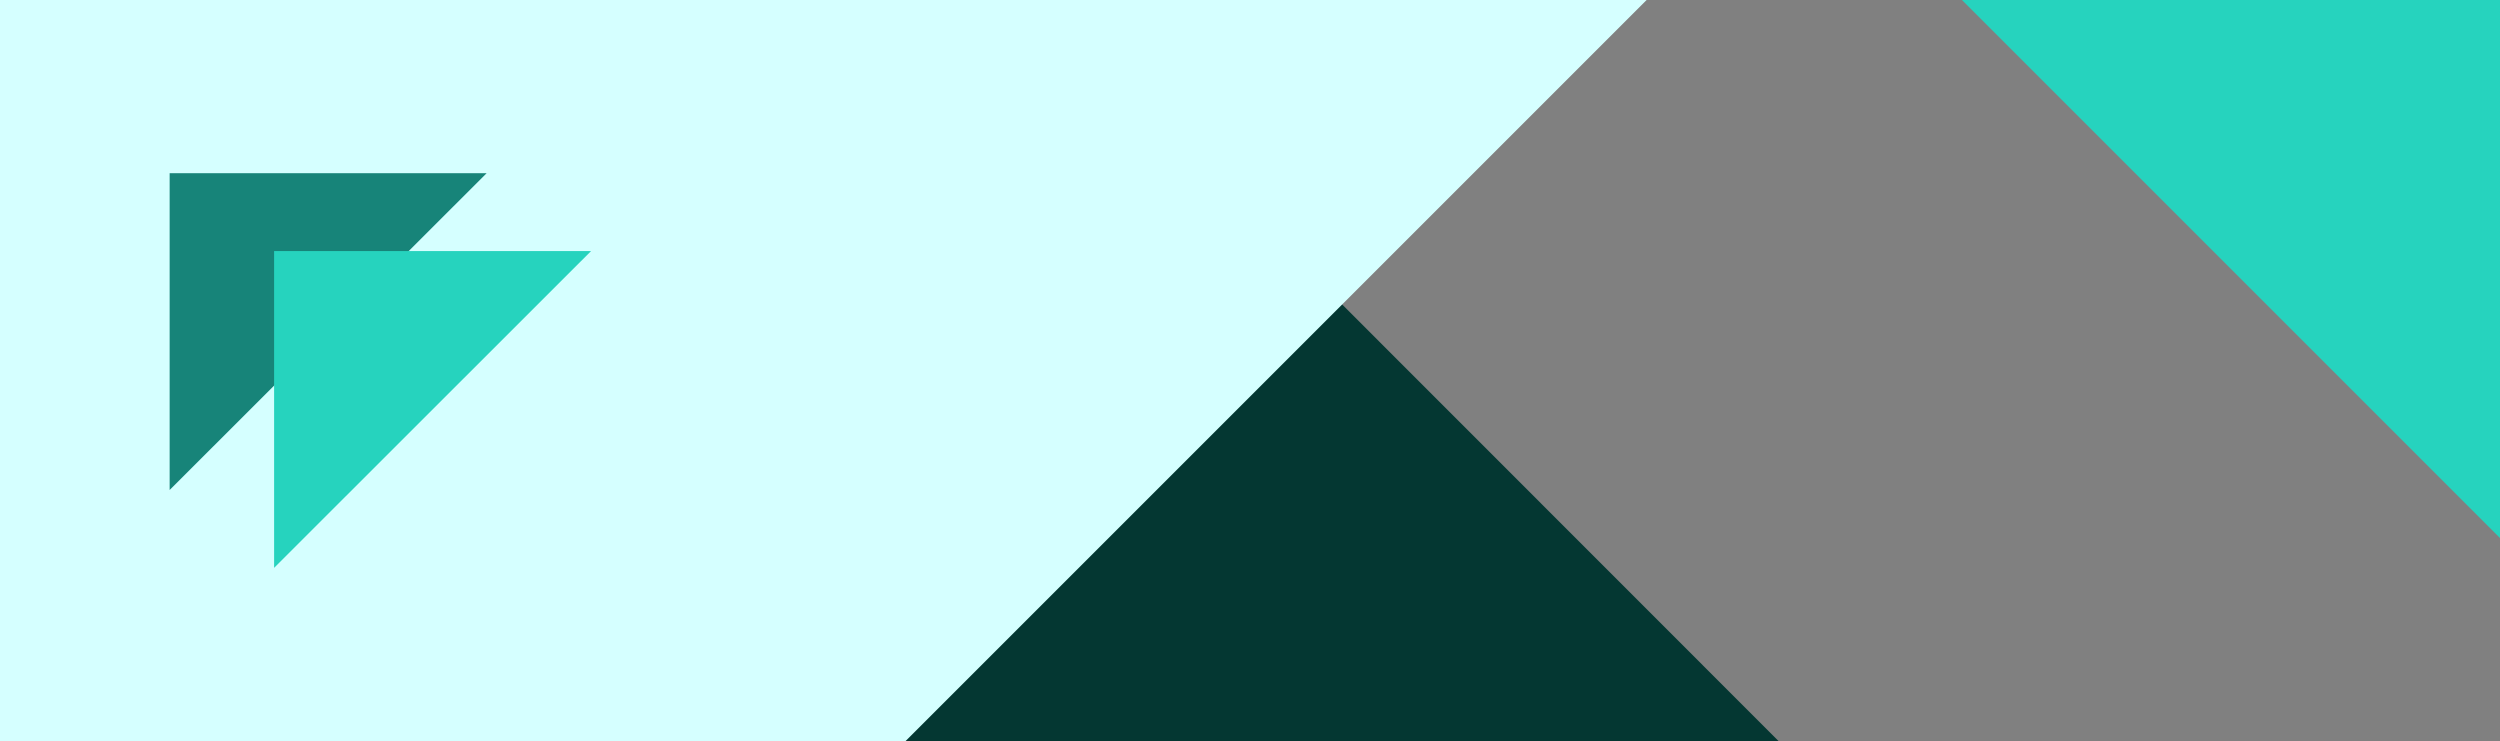 <?xml version="1.0" encoding="utf-8"?>
<!-- Generator: Adobe Illustrator 26.0.1, SVG Export Plug-In . SVG Version: 6.00 Build 0)  -->
<svg version="1.1" id="Layer_1" xmlns="http://www.w3.org/2000/svg" xmlns:xlink="http://www.w3.org/1999/xlink" x="0px" y="0px"
	 viewBox="0 0 1400 415" style="enable-background:new 0 0 1400 415;" xml:space="preserve">
<rect x="0" y="0" width="1400" height="415" fill="#808080" stroke="none"/>
<style type="text/css">
	.st0{fill:#043732;}
	.st1{fill:#26D3BE;}
	.st2{fill:#D5FFFF;}
	.st3{fill:#178479;}
</style>
<polygon class="st0" points="996,415 488.1,415 488.1,0 581,0 751.6,170.5 "/>
<polygon class="st1" points="1400,0 1400,301.3 1098.7,0 "/>
<polygon class="st2" points="922.1,0 751.6,170.5 507.1,415 0,415 0,0 "/>
<polygon class="st3" points="95,274.4 95,97 272.5,97 "/>
<polygon class="st1" points="153.5,318 153.5,140.6 331,140.6 "/>
</svg>
